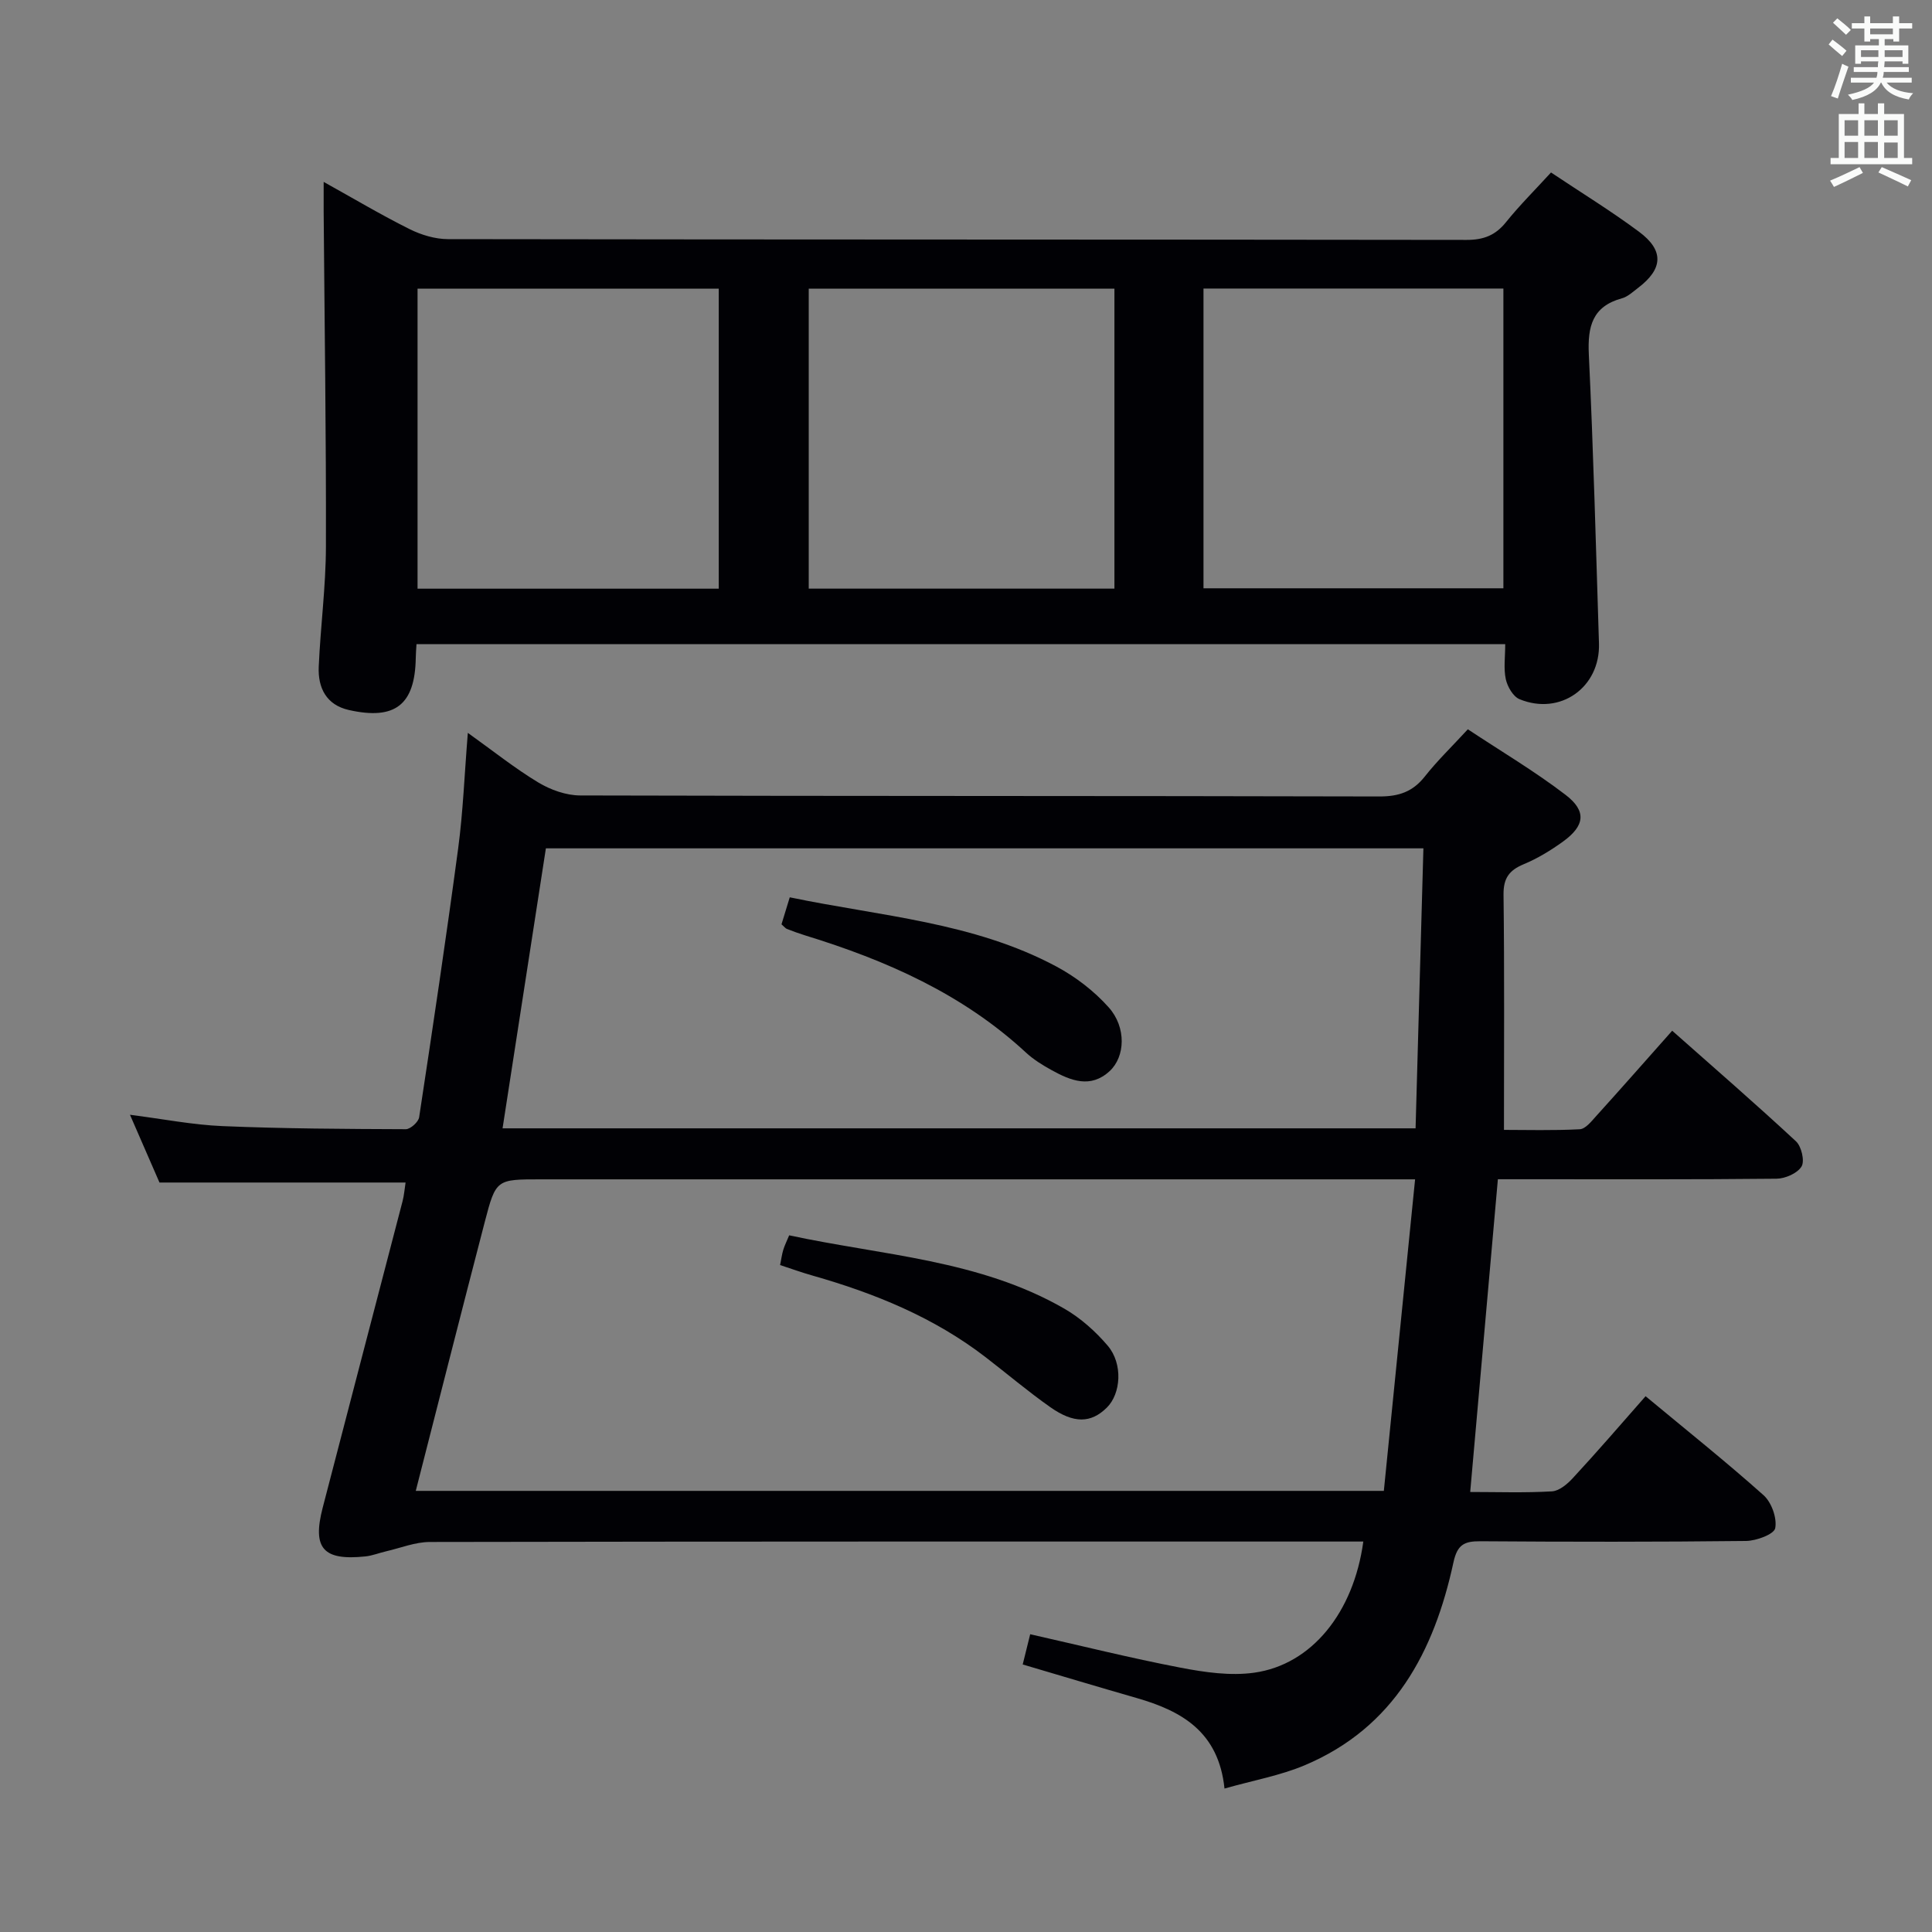 <svg enable-background="new 0 0 400 400" viewBox="0 0 400 400" xmlns="http://www.w3.org/2000/svg"><rect x="0" y="0" width="400" height="400" fill="#808080" stroke="none"/><g fill="#010105"><path d="m340.7 289.07c8.44 7.01 16.63 13.54 24.43 20.5 1.65 1.48 2.81 4.73 2.41 6.82-.24 1.26-3.91 2.63-6.06 2.65-18.33.21-36.66.19-54.98.06-3.36-.02-4.78.7-5.58 4.38-4 18.47-12.25 34.16-30.75 41.98-5.11 2.16-10.71 3.15-16.65 4.84-1.22-11.8-8.92-16.08-18.21-18.75-7.79-2.24-15.54-4.57-23.57-6.94.54-2.16 1.01-4.05 1.55-6.26 10.5 2.37 20.75 4.93 31.11 6.92 5 .96 10.33 1.74 15.29 1.04 11.86-1.67 20.56-12.42 22.57-27.15-2 0-3.92 0-5.84 0-62.48 0-124.96-.03-187.45.09-3.01.01-6.02 1.24-9.02 1.93-1.44.33-2.85.91-4.3 1.06-8.74.91-11.02-1.66-8.85-10.05 5.49-21.18 11.04-42.34 16.55-63.51.32-1.23.41-2.52.62-3.85-17.01 0-33.61 0-50.95 0-1.69-3.89-3.72-8.55-6.11-14.03 6.9.88 13.02 2.1 19.18 2.35 12.63.53 25.29.59 37.93.64.95 0 2.62-1.5 2.76-2.48 2.82-18.54 5.59-37.09 8.08-55.67 1.01-7.54 1.29-15.17 2-23.91 5.27 3.77 9.74 7.35 14.6 10.28 2.53 1.52 5.74 2.67 8.65 2.68 55.15.15 110.3.07 165.45.21 4.04.01 6.92-.96 9.43-4.13 2.56-3.25 5.57-6.15 8.91-9.78 6.83 4.53 13.83 8.67 20.24 13.58 4.39 3.36 3.98 6.39-.5 9.64-2.54 1.84-5.29 3.52-8.18 4.72-3.01 1.26-4.21 2.89-4.17 6.31.2 15.95.09 31.91.09 48.69 4.55 0 10.13.16 15.69-.13 1.17-.06 2.39-1.6 3.35-2.67 5.13-5.67 10.18-11.41 15.79-17.73 8.68 7.69 17.29 15.15 25.63 22.9 1.13 1.05 1.84 4.07 1.15 5.21-.86 1.41-3.37 2.51-5.18 2.53-17.16.18-34.32.11-51.48.11-1.82 0-3.64 0-6.21 0-1.91 21.52-3.8 42.88-5.73 64.75 5.67 0 11.31.2 16.92-.13 1.51-.09 3.2-1.51 4.34-2.76 4.97-5.36 9.75-10.91 15.05-16.94zm-47.72-44.9c-2.59 0-4.55 0-6.5 0-58.16 0-116.31 0-174.47 0-9.23 0-9.34-.03-11.64 8.8-4.8 18.44-9.48 36.91-14.29 55.7h200.43c2.14-21.33 4.27-42.58 6.47-64.5zm-188.93-10.56h189.03c.55-19.6 1.09-38.81 1.62-57.97-60.94 0-121.16 0-181.68 0-3.01 19.41-5.95 38.42-8.97 57.97z"/><path d="m86.23 133.37c-.07 1.2-.14 2.02-.15 2.84-.16 9.69-4.24 12.95-13.85 10.79-4.67-1.05-6.43-4.59-6.24-8.96.36-8.29 1.47-16.57 1.49-24.86.06-23.13-.29-46.25-.47-69.38-.01-1.8 0-3.61 0-6.14 6.21 3.45 11.88 6.83 17.78 9.77 2.42 1.21 5.31 2.08 7.99 2.08 70.3.11 140.6.06 210.89.16 3.49 0 5.95-.95 8.13-3.67 2.8-3.48 5.99-6.65 9.32-10.29 6.19 4.14 12.4 7.94 18.22 12.27 5.23 3.88 4.98 7.7-.2 11.63-1.06.8-2.12 1.82-3.34 2.15-6.13 1.69-7.12 5.83-6.85 11.61.95 19.93 1.47 39.88 2.1 59.83.29 9.11-8.02 15.03-16.45 11.56-1.33-.55-2.5-2.59-2.84-4.14-.48-2.21-.12-4.59-.12-7.26-75.29.01-150.13.01-225.41.01zm144.5-11.5c0-20.91 0-41.34 0-62.11-21.21 0-42.25 0-63.29 0v62.11zm-81.92.01c0-20.92 0-41.37 0-62.12-20.9 0-41.63 0-62.36 0v62.12zm100.36-.08h62.09c0-20.73 0-41.26 0-62.06-20.87 0-41.41 0-62.09 0z"/><path d="m161.51 261.92c.26-1.28.38-2.25.66-3.16.28-.92.72-1.79 1.22-3 19.38 4.17 39.4 5.06 56.96 15.18 3.37 1.94 6.46 4.7 8.99 7.67 3.19 3.75 2.75 9.96-.21 12.85-3.26 3.19-6.77 3.33-11.69-.13-4.62-3.25-8.93-6.91-13.41-10.36-10.69-8.23-22.93-13.21-35.78-16.87-2.2-.62-4.35-1.4-6.74-2.18z"/><path d="m161.8 191.37c.57-1.87 1.09-3.58 1.71-5.59 18.79 3.91 38.04 5.14 55.19 14.32 4 2.14 7.84 5.09 10.85 8.47 3.69 4.14 3.42 10.23.17 13.21-3.94 3.62-8.03 1.96-11.94-.19-1.89-1.04-3.78-2.2-5.35-3.65-13.12-12.16-28.97-19.13-45.78-24.29-1.26-.39-2.51-.85-3.74-1.33-.29-.11-.49-.41-1.11-.95z"/></g><path d="m378.6 9.2.8-1c.9.7 1.9 1.4 2.9 2.3l-.9 1.1c-1.1-.9-2-1.7-2.8-2.4zm.5 10.7c.9-2.1 1.6-4.3 2.3-6.7.4.2.8.4 1.3.6-.7 2.1-1.5 4.3-2.2 6.6zm.4-15.2.9-.9c1 .8 2 1.6 2.8 2.4l-1 1c-1-.9-1.9-1.8-2.7-2.5zm12.5-1.3h1.2v1.4h2.7v1.1h-2.7v2.7h-1.2v-.5h-1.8v1.3h4.9v3.8h-1.2v-.5h-3.7c0 .4-.1.9-.1 1.2h5.1v1h-5.2c0 .5-.1.9-.2 1.2h6v1h-5.2c1.1 1.3 2.9 2 5.5 2.2-.4.4-.7.8-.9 1.3-2.9-.5-4.8-1.6-5.7-3.5h-.1c-.8 1.7-2.7 2.9-5.9 3.6-.2-.4-.6-.8-.9-1.1 2.8-.6 4.6-1.4 5.4-2.5h-4.8v-1h5.3c.1-.3.2-.7.2-1.2h-4.9v-1h5c0-.4 0-.8.1-1.2h-3.6v.5h-1.2v-3.8h4.9v-1.3h-1.8v.5h-1.2v-2.7h-2.6v-1.1h2.6v-1.4h1.2v1.4h4.7v-1.4zm-6.7 8.4h3.6c0-.4 0-.9 0-1.4h-3.6zm1.9-4.7h4.7v-1.2h-4.7zm6.7 3.3h-3.7v1.4h3.7z" fill="#fafbfa"/><path d="m384.7 21.4h1.3v2.2h2.8v-2.2h1.3v2.2h4.1v9.1h1.7v1.3h-16.9v-1.3h1.7v-9.1h4.1v-2.2zm.3 13.2.7 1.2c-1.8.9-3.8 1.9-6 2.9-.2-.4-.5-.8-.8-1.3 2.4-1 4.4-2 6.1-2.8zm-3.1-6.5h2.8v-3.2h-2.8zm0 4.6h2.8v-3.3h-2.8zm4.1-4.6h2.8v-3.2h-2.8zm0 4.6h2.8v-3.3h-2.8zm3.6 1.9c2.1.9 4.1 1.8 6.1 2.7l-.7 1.3c-2.2-1.1-4.2-2-6.1-2.9zm3.3-9.7h-2.8v3.2h2.8zm-2.8 7.8h2.8v-3.2h-2.8z" fill="#fafbfa"/></svg>